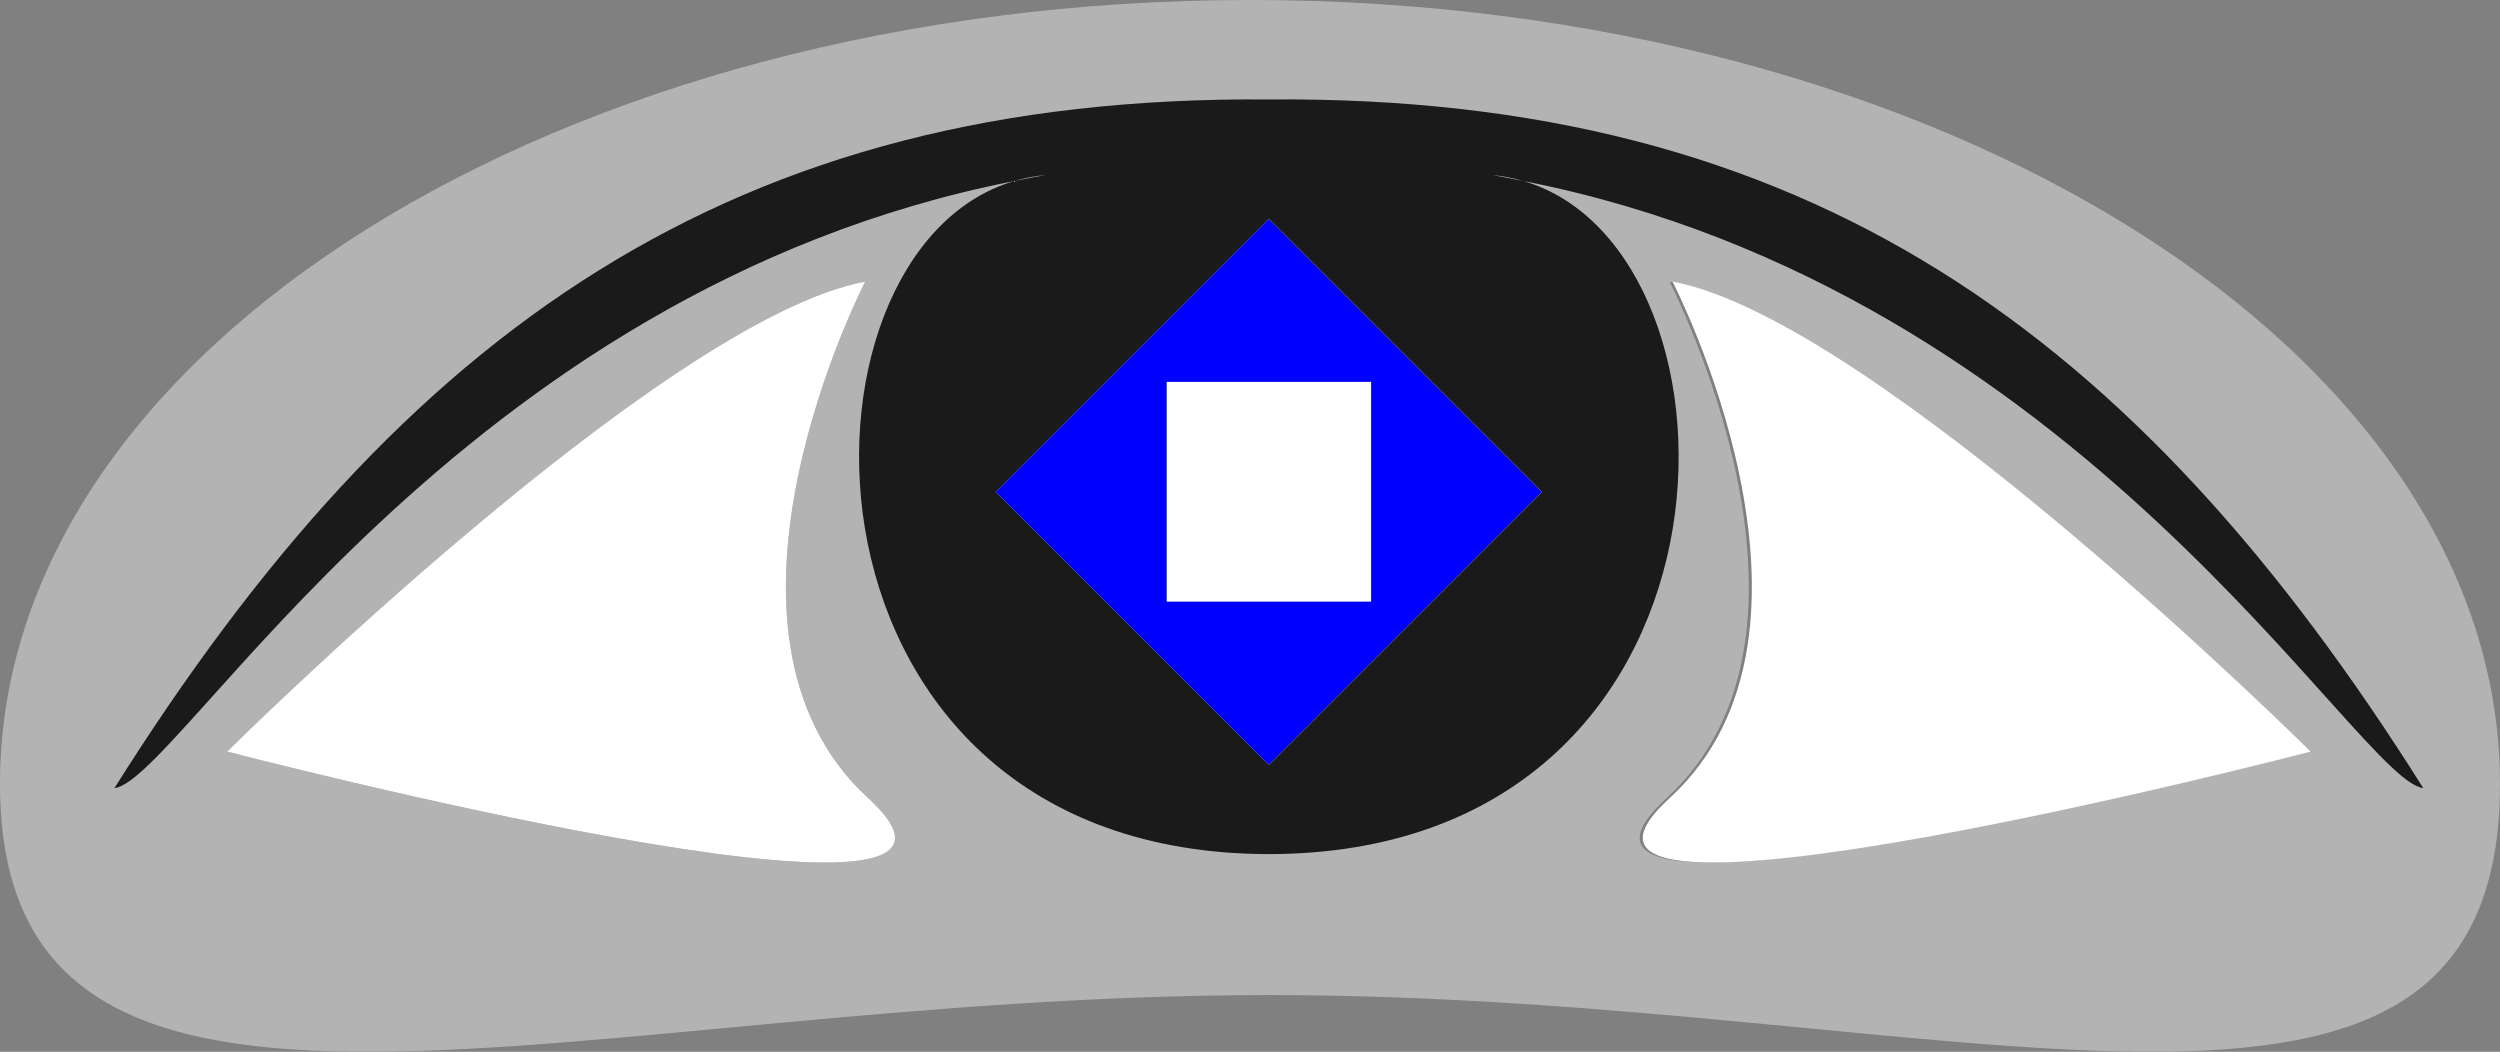 <?xml version="1.0" encoding="UTF-8" standalone="no"?>
<!-- Created with Inkscape (http://www.inkscape.org/) -->

<svg
   width="114.264mm"
   height="48.073mm"
   viewBox="0 0 114.264 48.073"
   version="1.1"
   id="svg18"
   inkscape:version="1.3.2 (091e20ef0f, 2023-11-25, custom)"
   sodipodi:docname="visible.svg"
   xmlns:inkscape="http://www.inkscape.org/namespaces/inkscape"
   xmlns:sodipodi="http://sodipodi.sourceforge.net/DTD/sodipodi-0.dtd"
   xmlns="http://www.w3.org/2000/svg"
   xmlns:svg="http://www.w3.org/2000/svg"
   xmlns:rdf="http://www.w3.org/1999/02/22-rdf-syntax-ns#"
   xmlns:cc="http://creativecommons.org/ns#"
   xmlns:dc="http://purl.org/dc/elements/1.1/">
  <rect x="0" y="0" width="114.264" height="48.073" fill="#808080" stroke="none"/>
  <defs
     id="defs12" />
  <sodipodi:namedview
     id="base"
     pagecolor="#ffffff"
     bordercolor="#666666"
     borderopacity="1.0"
     inkscape:pageopacity="0.0"
     inkscape:pageshadow="2"
     inkscape:zoom="3.56"
     inkscape:cx="227.66854"
     inkscape:cy="80.477528"
     inkscape:document-units="mm"
     inkscape:current-layer="layer1"
     showgrid="false"
     inkscape:pagecheckerboard="true"
     inkscape:window-width="2160"
     inkscape:window-height="3807"
     inkscape:window-x="0"
     inkscape:window-y="0"
     inkscape:window-maximized="1"
     inkscape:showpageshadow="2"
     inkscape:deskcolor="#d1d1d1" />
  <g
     inkscape:label="Layer 1"
     inkscape:groupmode="layer"
     id="layer1"
     transform="translate(-30.155,-122.08)">
    <g
       id="g4">
      <path
         id="rect3"
         style="font-variation-settings:normal;opacity:1;vector-effect:none;fill:#ffffff;fill-opacity:1;fill-rule:evenodd;stroke-width:2.223;stroke-linecap:butt;stroke-linejoin:miter;stroke-miterlimit:4;stroke-dasharray:none;stroke-dashoffset:0;stroke-opacity:1;-inkscape-stroke:none"
         d="m 83.473,139.531 v 10.052 h 4.676 4.676 v -10.052 h -4.676 z" />
      <path
         id="rect1"
         style="fill:#0000ff;fill-rule:evenodd;stroke-width:3.923"
         d="m 88.15,132.075 -12.488,12.488 12.488,12.488 12.488,-12.488 z m -4.676,7.456 h 4.676 4.676 v 10.052 h -4.676 -4.676 z" />
      <path
         id="path3"
         style="opacity:1;vector-effect:none;fill:#b3b3b3;fill-rule:evenodd;stroke-width:2.17"
         d="M 87.287 122.08 C 55.734 122.08 30.155 138.119 30.155 157.904 C 30.155 177.69 56.597 167.56 88.15 167.56 C 119.703 167.56 144.418 177.69 144.418 157.904 C 144.418 138.119 118.84 122.08 87.287 122.08 z M 88.15 132.075 L 100.637 144.563 L 88.15 157.051 L 75.662 144.563 L 88.15 132.075 z M 69.7 134.953 C 69.7 134.953 61.449 150.885 69.842 158.566 C 78.235 166.248 40.539 156.433 40.539 156.433 C 40.539 156.433 60.454 136.66 69.7 134.953 z M 106.461 134.953 C 115.707 136.66 135.622 156.433 135.622 156.433 C 135.622 156.433 97.926 166.248 106.319 158.567 C 114.711 150.885 106.461 134.953 106.461 134.953 z " />
      <g
         id="g2">
        <path
           id="path1"
           style="fill:#1a1a1a;fill-rule:evenodd;stroke-width:5"
           d="m 88.15,126.626 c -24.506,-0.203 -39.6,10.554 -52.764,31.475 3.014,-0.355 15.589,-22.733 41.129,-27.747 0.457,-0.133 0.93,-0.229 1.425,-0.274 -0.483,0.081 -0.951,0.181 -1.425,0.274 -10.925,3.193 -10.822,30.731 11.634,30.764 22.456,-0.033 22.559,-27.571 11.634,-30.764 -0.474,-0.093 -0.942,-0.193 -1.425,-0.274 0.494,0.045 0.968,0.14 1.425,0.274 25.541,5.014 38.115,27.392 41.129,27.747 -13.164,-20.921 -28.257,-31.678 -52.764,-31.475 z m 0,5.449 12.488,12.488 -12.488,12.488 -12.488,-12.488 z" />
      </g>
      <path
         style="font-variation-settings:normal;vector-effect:none;fill:#ffffff;fill-opacity:1;fill-rule:evenodd;stroke-width:2.223;stroke-linecap:butt;stroke-linejoin:miter;stroke-miterlimit:4;stroke-dasharray:none;stroke-dashoffset:0;stroke-opacity:1;-inkscape-stroke:none"
         d="m 69.7,134.953 c 0,0 -8.25,15.932 0.142,23.613 8.393,7.681 -29.303,-2.134 -29.303,-2.134 0,0 19.915,-19.773 29.161,-21.48 z"
         id="path4-6" />
      <path
         style="font-variation-settings:normal;vector-effect:none;fill:#ffffff;fill-opacity:1;fill-rule:evenodd;stroke-width:2.223;stroke-linecap:butt;stroke-linejoin:miter;stroke-miterlimit:4;stroke-dasharray:none;stroke-dashoffset:0;stroke-opacity:1;-inkscape-stroke:none"
         d="m 106.599,134.953 c 0,0 8.25,15.932 -0.142,23.613 -8.393,7.681 29.303,-2.134 29.303,-2.134 0,0 -19.915,-19.773 -29.161,-21.48 z"
         id="path4-6-1" />
    </g>
  </g>
</svg>
